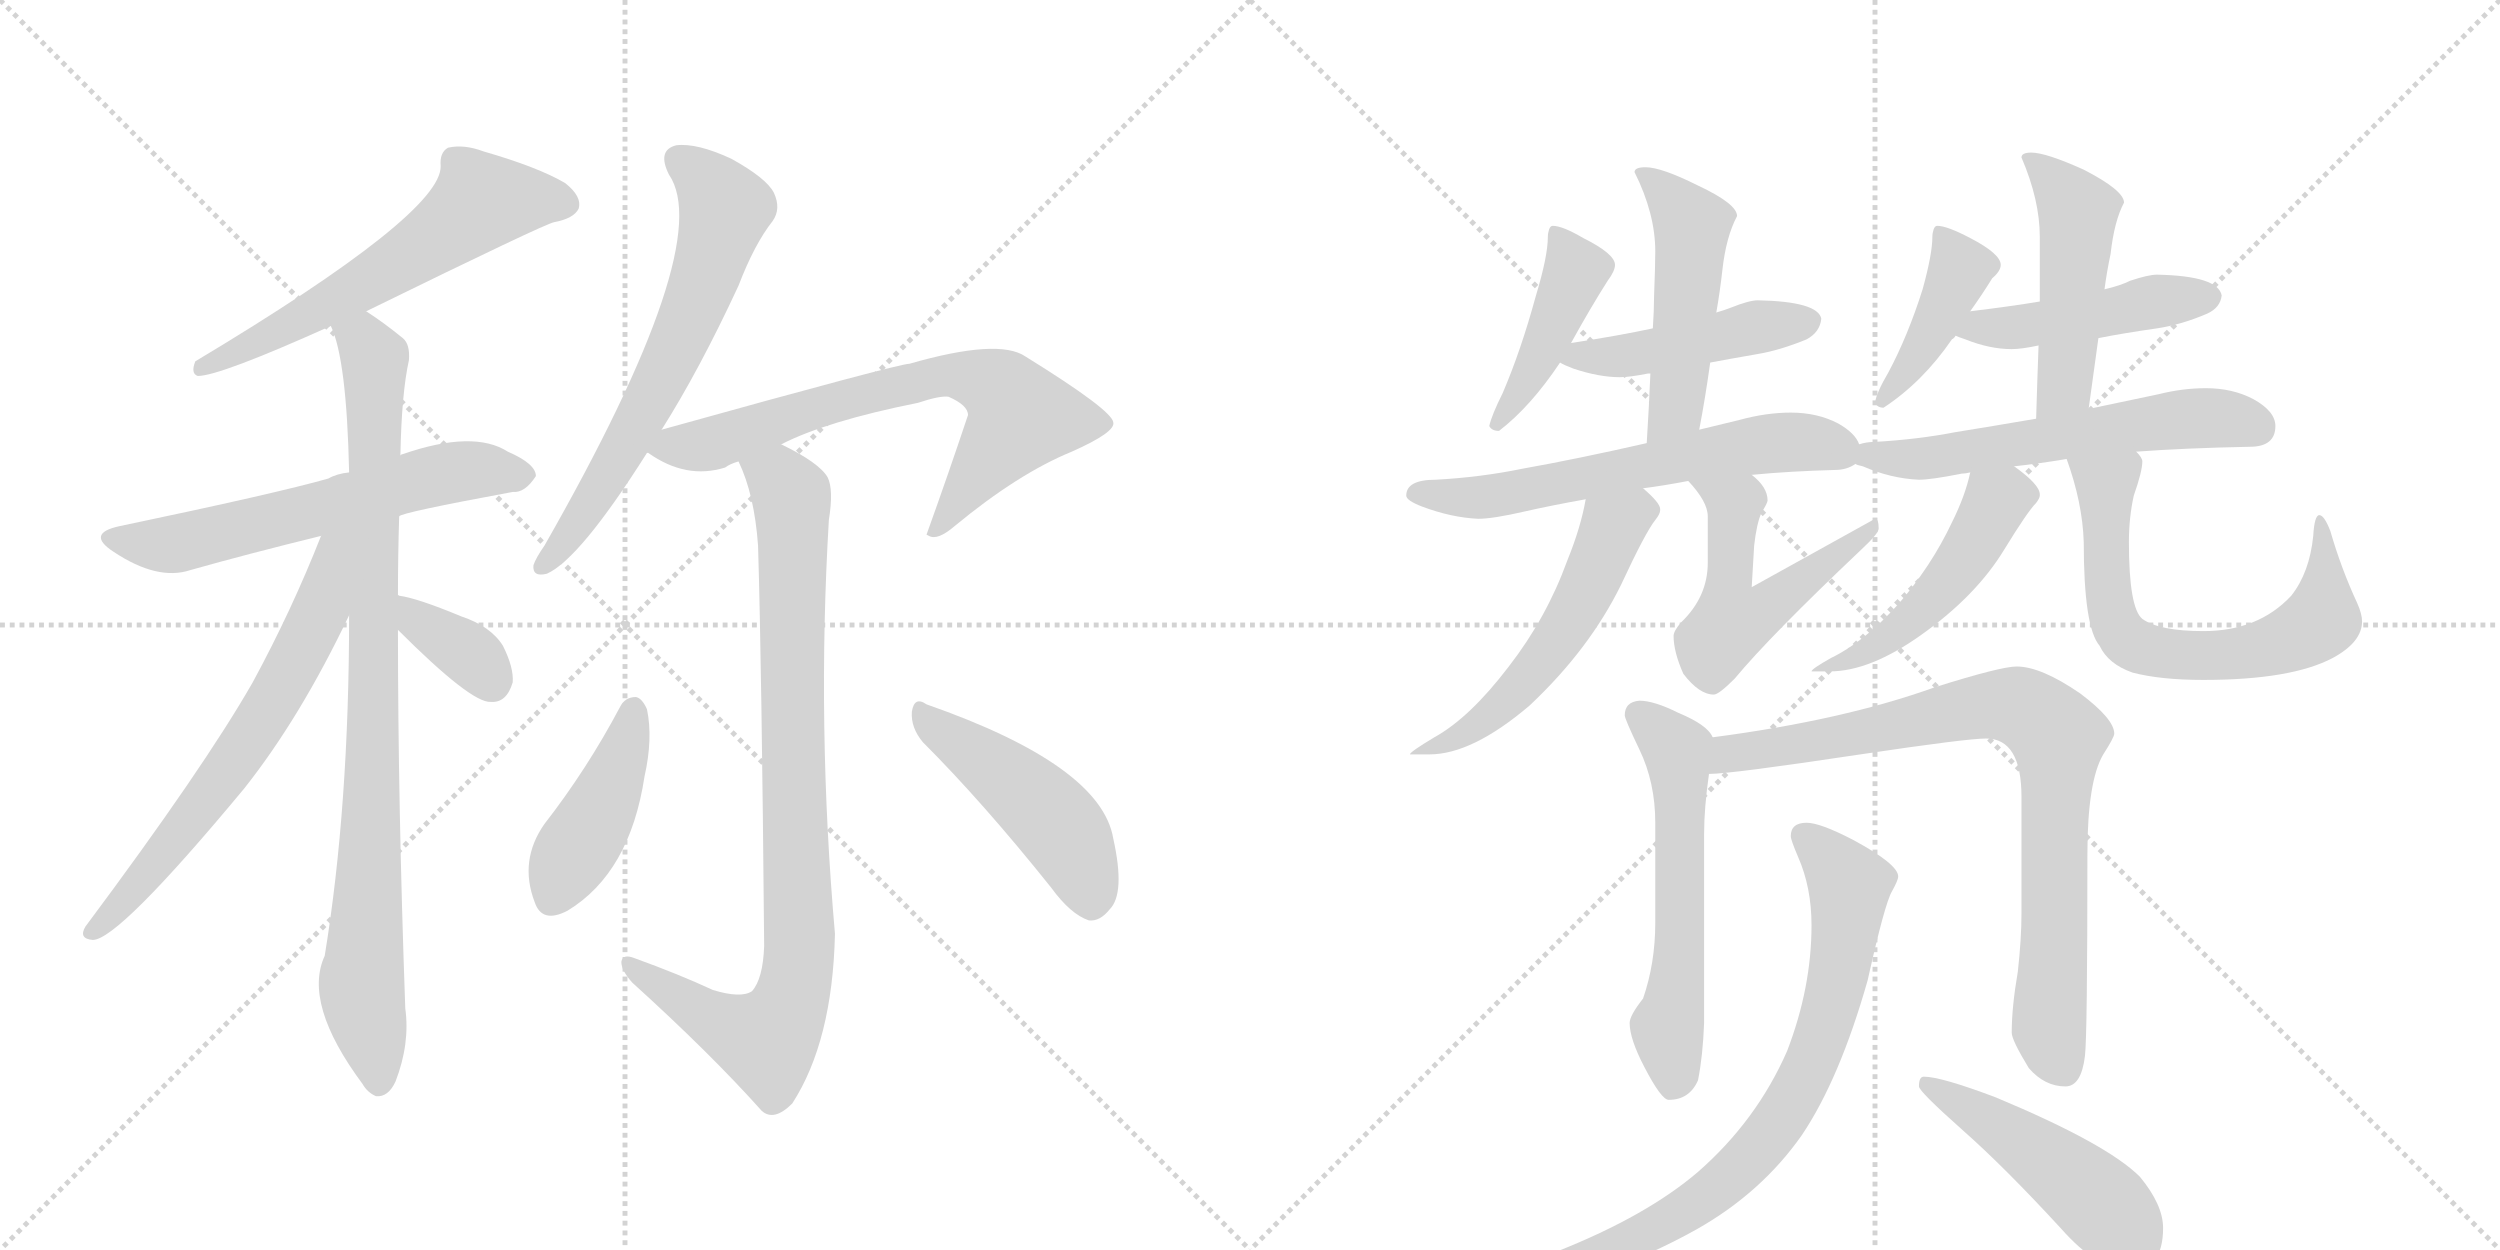 <svg version="1.1" viewBox="0 0 2048 1024" xmlns="http://www.w3.org/2000/svg">
  <g stroke="lightgray" stroke-dasharray="1,1" stroke-width="1" transform="scale(4, 4)">
    <line x1="0" y1="0" x2="256" y2="256"></line>
    <line x1="256" y1="0" x2="0" y2="256"></line>
    <line x1="128" y1="0" x2="128" y2="256"></line>
    <line x1="0" y1="128" x2="256" y2="128"></line>
    <line x1="256" y1="0" x2="512" y2="256"></line>
    <line x1="512" y1="0" x2="256" y2="256"></line>
    <line x1="384" y1="0" x2="384" y2="256"></line>
    <line x1="256" y1="128" x2="512" y2="128"></line>
  </g>
<g transform="scale(1, -1) translate(0, -850)">
   <style type="text/css">
    @keyframes keyframes0 {
      from {
       stroke: black;
       stroke-dashoffset: 596;
       stroke-width: 128;
       }
       66% {
       animation-timing-function: step-end;
       stroke: black;
       stroke-dashoffset: 0;
       stroke-width: 128;
       }
       to {
       stroke: black;
       stroke-width: 1024;
       }
       }
       #make-me-a-hanzi-animation-0 {
         animation: keyframes0 0.735s both;
         animation-delay: 0s;
         animation-timing-function: linear;
       }
    @keyframes keyframes1 {
      from {
       stroke: black;
       stroke-dashoffset: 598;
       stroke-width: 128;
       }
       66% {
       animation-timing-function: step-end;
       stroke: black;
       stroke-dashoffset: 0;
       stroke-width: 128;
       }
       to {
       stroke: black;
       stroke-width: 1024;
       }
       }
       #make-me-a-hanzi-animation-1 {
         animation: keyframes1 0.737s both;
         animation-delay: 0.735s;
         animation-timing-function: linear;
       }
    @keyframes keyframes2 {
      from {
       stroke: black;
       stroke-dashoffset: 886;
       stroke-width: 128;
       }
       74% {
       animation-timing-function: step-end;
       stroke: black;
       stroke-dashoffset: 0;
       stroke-width: 128;
       }
       to {
       stroke: black;
       stroke-width: 1024;
       }
       }
       #make-me-a-hanzi-animation-2 {
         animation: keyframes2 0.971s both;
         animation-delay: 1.472s;
         animation-timing-function: linear;
       }
    @keyframes keyframes3 {
      from {
       stroke: black;
       stroke-dashoffset: 645;
       stroke-width: 128;
       }
       68% {
       animation-timing-function: step-end;
       stroke: black;
       stroke-dashoffset: 0;
       stroke-width: 128;
       }
       to {
       stroke: black;
       stroke-width: 1024;
       }
       }
       #make-me-a-hanzi-animation-3 {
         animation: keyframes3 0.775s both;
         animation-delay: 2.443s;
         animation-timing-function: linear;
       }
    @keyframes keyframes4 {
      from {
       stroke: black;
       stroke-dashoffset: 354;
       stroke-width: 128;
       }
       54% {
       animation-timing-function: step-end;
       stroke: black;
       stroke-dashoffset: 0;
       stroke-width: 128;
       }
       to {
       stroke: black;
       stroke-width: 1024;
       }
       }
       #make-me-a-hanzi-animation-4 {
         animation: keyframes4 0.538s both;
         animation-delay: 3.218s;
         animation-timing-function: linear;
       }
    @keyframes keyframes5 {
      from {
       stroke: black;
       stroke-dashoffset: 639;
       stroke-width: 128;
       }
       68% {
       animation-timing-function: step-end;
       stroke: black;
       stroke-dashoffset: 0;
       stroke-width: 128;
       }
       to {
       stroke: black;
       stroke-width: 1024;
       }
       }
       #make-me-a-hanzi-animation-5 {
         animation: keyframes5 0.77s both;
         animation-delay: 3.756s;
         animation-timing-function: linear;
       }
    @keyframes keyframes6 {
      from {
       stroke: black;
       stroke-dashoffset: 693;
       stroke-width: 128;
       }
       69% {
       animation-timing-function: step-end;
       stroke: black;
       stroke-dashoffset: 0;
       stroke-width: 128;
       }
       to {
       stroke: black;
       stroke-width: 1024;
       }
       }
       #make-me-a-hanzi-animation-6 {
         animation: keyframes6 0.814s both;
         animation-delay: 4.526s;
         animation-timing-function: linear;
       }
    @keyframes keyframes7 {
      from {
       stroke: black;
       stroke-dashoffset: 881;
       stroke-width: 128;
       }
       74% {
       animation-timing-function: step-end;
       stroke: black;
       stroke-dashoffset: 0;
       stroke-width: 128;
       }
       to {
       stroke: black;
       stroke-width: 1024;
       }
       }
       #make-me-a-hanzi-animation-7 {
         animation: keyframes7 0.967s both;
         animation-delay: 5.34s;
         animation-timing-function: linear;
       }
    @keyframes keyframes8 {
      from {
       stroke: black;
       stroke-dashoffset: 423;
       stroke-width: 128;
       }
       58% {
       animation-timing-function: step-end;
       stroke: black;
       stroke-dashoffset: 0;
       stroke-width: 128;
       }
       to {
       stroke: black;
       stroke-width: 1024;
       }
       }
       #make-me-a-hanzi-animation-8 {
         animation: keyframes8 0.594s both;
         animation-delay: 6.307s;
         animation-timing-function: linear;
       }
    @keyframes keyframes9 {
      from {
       stroke: black;
       stroke-dashoffset: 466;
       stroke-width: 128;
       }
       60% {
       animation-timing-function: step-end;
       stroke: black;
       stroke-dashoffset: 0;
       stroke-width: 128;
       }
       to {
       stroke: black;
       stroke-width: 1024;
       }
       }
       #make-me-a-hanzi-animation-9 {
         animation: keyframes9 0.629s both;
         animation-delay: 6.901s;
         animation-timing-function: linear;
       }
    @keyframes keyframes10 {
      from {
       stroke: black;
       stroke-dashoffset: 429;
       stroke-width: 128;
       }
       58% {
       animation-timing-function: step-end;
       stroke: black;
       stroke-dashoffset: 0;
       stroke-width: 128;
       }
       to {
       stroke: black;
       stroke-width: 1024;
       }
       }
       #make-me-a-hanzi-animation-10 {
         animation: keyframes10 0.599s both;
         animation-delay: 7.53s;
         animation-timing-function: linear;
       }
    @keyframes keyframes11 {
      from {
       stroke: black;
       stroke-dashoffset: 456;
       stroke-width: 128;
       }
       60% {
       animation-timing-function: step-end;
       stroke: black;
       stroke-dashoffset: 0;
       stroke-width: 128;
       }
       to {
       stroke: black;
       stroke-width: 1024;
       }
       }
       #make-me-a-hanzi-animation-11 {
         animation: keyframes11 0.621s both;
         animation-delay: 8.129s;
         animation-timing-function: linear;
       }
    @keyframes keyframes12 {
      from {
       stroke: black;
       stroke-dashoffset: 490;
       stroke-width: 128;
       }
       61% {
       animation-timing-function: step-end;
       stroke: black;
       stroke-dashoffset: 0;
       stroke-width: 128;
       }
       to {
       stroke: black;
       stroke-width: 1024;
       }
       }
       #make-me-a-hanzi-animation-12 {
         animation: keyframes12 0.649s both;
         animation-delay: 8.75s;
         animation-timing-function: linear;
       }
    @keyframes keyframes13 {
      from {
       stroke: black;
       stroke-dashoffset: 614;
       stroke-width: 128;
       }
       67% {
       animation-timing-function: step-end;
       stroke: black;
       stroke-dashoffset: 0;
       stroke-width: 128;
       }
       to {
       stroke: black;
       stroke-width: 1024;
       }
       }
       #make-me-a-hanzi-animation-13 {
         animation: keyframes13 0.75s both;
         animation-delay: 9.399s;
         animation-timing-function: linear;
       }
    @keyframes keyframes14 {
      from {
       stroke: black;
       stroke-dashoffset: 545;
       stroke-width: 128;
       }
       64% {
       animation-timing-function: step-end;
       stroke: black;
       stroke-dashoffset: 0;
       stroke-width: 128;
       }
       to {
       stroke: black;
       stroke-width: 1024;
       }
       }
       #make-me-a-hanzi-animation-14 {
         animation: keyframes14 0.694s both;
         animation-delay: 10.149s;
         animation-timing-function: linear;
       }
    @keyframes keyframes15 {
      from {
       stroke: black;
       stroke-dashoffset: 526;
       stroke-width: 128;
       }
       63% {
       animation-timing-function: step-end;
       stroke: black;
       stroke-dashoffset: 0;
       stroke-width: 128;
       }
       to {
       stroke: black;
       stroke-width: 1024;
       }
       }
       #make-me-a-hanzi-animation-15 {
         animation: keyframes15 0.678s both;
         animation-delay: 10.842s;
         animation-timing-function: linear;
       }
    @keyframes keyframes16 {
      from {
       stroke: black;
       stroke-dashoffset: 412;
       stroke-width: 128;
       }
       57% {
       animation-timing-function: step-end;
       stroke: black;
       stroke-dashoffset: 0;
       stroke-width: 128;
       }
       to {
       stroke: black;
       stroke-width: 1024;
       }
       }
       #make-me-a-hanzi-animation-16 {
         animation: keyframes16 0.585s both;
         animation-delay: 11.52s;
         animation-timing-function: linear;
       }
    @keyframes keyframes17 {
      from {
       stroke: black;
       stroke-dashoffset: 460;
       stroke-width: 128;
       }
       60% {
       animation-timing-function: step-end;
       stroke: black;
       stroke-dashoffset: 0;
       stroke-width: 128;
       }
       to {
       stroke: black;
       stroke-width: 1024;
       }
       }
       #make-me-a-hanzi-animation-17 {
         animation: keyframes17 0.624s both;
         animation-delay: 12.106s;
         animation-timing-function: linear;
       }
    @keyframes keyframes18 {
      from {
       stroke: black;
       stroke-dashoffset: 479;
       stroke-width: 128;
       }
       61% {
       animation-timing-function: step-end;
       stroke: black;
       stroke-dashoffset: 0;
       stroke-width: 128;
       }
       to {
       stroke: black;
       stroke-width: 1024;
       }
       }
       #make-me-a-hanzi-animation-18 {
         animation: keyframes18 0.64s both;
         animation-delay: 12.73s;
         animation-timing-function: linear;
       }
    @keyframes keyframes19 {
      from {
       stroke: black;
       stroke-dashoffset: 582;
       stroke-width: 128;
       }
       65% {
       animation-timing-function: step-end;
       stroke: black;
       stroke-dashoffset: 0;
       stroke-width: 128;
       }
       to {
       stroke: black;
       stroke-width: 1024;
       }
       }
       #make-me-a-hanzi-animation-19 {
         animation: keyframes19 0.724s both;
         animation-delay: 13.37s;
         animation-timing-function: linear;
       }
    @keyframes keyframes20 {
      from {
       stroke: black;
       stroke-dashoffset: 486;
       stroke-width: 128;
       }
       61% {
       animation-timing-function: step-end;
       stroke: black;
       stroke-dashoffset: 0;
       stroke-width: 128;
       }
       to {
       stroke: black;
       stroke-width: 1024;
       }
       }
       #make-me-a-hanzi-animation-20 {
         animation: keyframes20 0.646s both;
         animation-delay: 14.093s;
         animation-timing-function: linear;
       }
    @keyframes keyframes21 {
      from {
       stroke: black;
       stroke-dashoffset: 662;
       stroke-width: 128;
       }
       68% {
       animation-timing-function: step-end;
       stroke: black;
       stroke-dashoffset: 0;
       stroke-width: 128;
       }
       to {
       stroke: black;
       stroke-width: 1024;
       }
       }
       #make-me-a-hanzi-animation-21 {
         animation: keyframes21 0.789s both;
         animation-delay: 14.739s;
         animation-timing-function: linear;
       }
    @keyframes keyframes22 {
      from {
       stroke: black;
       stroke-dashoffset: 574;
       stroke-width: 128;
       }
       65% {
       animation-timing-function: step-end;
       stroke: black;
       stroke-dashoffset: 0;
       stroke-width: 128;
       }
       to {
       stroke: black;
       stroke-width: 1024;
       }
       }
       #make-me-a-hanzi-animation-22 {
         animation: keyframes22 0.717s both;
         animation-delay: 15.528s;
         animation-timing-function: linear;
       }
    @keyframes keyframes23 {
      from {
       stroke: black;
       stroke-dashoffset: 826;
       stroke-width: 128;
       }
       73% {
       animation-timing-function: step-end;
       stroke: black;
       stroke-dashoffset: 0;
       stroke-width: 128;
       }
       to {
       stroke: black;
       stroke-width: 1024;
       }
       }
       #make-me-a-hanzi-animation-23 {
         animation: keyframes23 0.922s both;
         animation-delay: 16.245s;
         animation-timing-function: linear;
       }
    @keyframes keyframes24 {
      from {
       stroke: black;
       stroke-dashoffset: 774;
       stroke-width: 128;
       }
       72% {
       animation-timing-function: step-end;
       stroke: black;
       stroke-dashoffset: 0;
       stroke-width: 128;
       }
       to {
       stroke: black;
       stroke-width: 1024;
       }
       }
       #make-me-a-hanzi-animation-24 {
         animation: keyframes24 0.88s both;
         animation-delay: 17.167s;
         animation-timing-function: linear;
       }
    @keyframes keyframes25 {
      from {
       stroke: black;
       stroke-dashoffset: 468;
       stroke-width: 128;
       }
       60% {
       animation-timing-function: step-end;
       stroke: black;
       stroke-dashoffset: 0;
       stroke-width: 128;
       }
       to {
       stroke: black;
       stroke-width: 1024;
       }
       }
       #make-me-a-hanzi-animation-25 {
         animation: keyframes25 0.631s both;
         animation-delay: 18.047s;
         animation-timing-function: linear;
       }
</style>
<path d="M 300 595 Q 447 667 454 668 Q 470 671 474 679 Q 477 689 463 700 Q 441 713 396 726 Q 380 732 367 729 Q 360 725 361 714 Q 362 675 160 554 Q 156 544 162 542 Q 180 542 271 583 L 300 595 Z" fill="lightgray"></path> 
<path d="M 327 427 Q 328 430 420 447 Q 430 446 439 460 Q 439 470 416 480 Q 388 498 330 478 Q 329 478 328 477 L 286 463 Q 276 462 269 458 Q 227 446 98 419 Q 70 413 93 398 Q 129 374 156 383 Q 202 396 263 411 L 327 427 Z" fill="lightgray"></path> 
<path d="M 326 362 Q 326 395 327 427 L 328 477 Q 329 528 335 555 Q 336 568 330 573 Q 314 586 300 595 C 275 612 262 612 271 583 Q 284 556 286 463 L 286 346 Q 286 189 266 67 Q 248 28 297 -38 Q 301 -45 308 -48 Q 318 -49 324 -36 Q 336 -5 332 24 Q 326 192 326 334 L 326 362 Z" fill="lightgray"></path> 
<path d="M 263 411 Q 239 350 207 291 Q 167 221 70 91 Q 64 81 76 80 Q 97 80 200 204 Q 246 262 286 346 C 329 435 275 442 263 411 Z" fill="lightgray"></path> 
<path d="M 326 334 Q 386 274 402 275 Q 415 274 420 291 Q 421 303 412 321 Q 402 337 378 345 Q 342 360 327 362 Q 326 363 326 362 C 296 366 305 355 326 334 Z" fill="lightgray"></path> 
<path d="M 542 498 Q 573 547 605 616 Q 618 650 633 669 Q 640 679 634 692 Q 628 704 599 720 Q 571 733 554 731 Q 538 727 548 707 Q 587 650 446 403 Q 439 393 437 387 Q 436 377 448 380 Q 475 392 530 479 L 542 498 Z" fill="lightgray"></path> 
<path d="M 640 486 Q 677 505 752 520 Q 770 526 777 525 Q 793 518 793 510 Q 777 462 759 412 L 761 411 Q 768 407 782 419 Q 834 462 878 480 Q 914 496 912 504 Q 911 514 840 558 Q 818 573 745 552 Q 736 552 542 498 C 513 490 511 489 530 479 L 531 479 Q 562 457 594 467 Q 598 470 605 472 L 640 486 Z" fill="lightgray"></path> 
<path d="M 584 39 Q 556 52 520 65 Q 510 69 509 62 Q 509 55 518 45 Q 582 -13 624 -60 Q 634 -69 649 -54 Q 682 -3 684 85 Q 669 256 679 424 Q 683 449 678 459 Q 671 471 640 486 C 614 500 594 500 605 472 Q 618 445 621 403 Q 624 303 626 75 Q 625 48 616 38 Q 607 32 584 39 Z" fill="lightgray"></path> 
<path d="M 508 271 Q 481 220 446 175 Q 425 145 438 111 Q 444 93 465 104 Q 516 135 528 214 Q 535 245 530 269 Q 526 278 521 279 Q 512 279 508 271 Z" fill="lightgray"></path> 
<path d="M 756 242 Q 805 193 861 123 Q 877 101 892 96 Q 901 95 909 105 Q 922 118 912 163 Q 902 223 759 273 Q 749 280 747 267 Q 746 254 756 242 Z" fill="lightgray"></path> 
<path d="M 1272 665 Q 1270 665 1269 662 Q 1268 659 1268 656 Q 1268 640 1258 607 Q 1246 563 1231 528 Q 1222 510 1220 501 Q 1222 497 1228 497 Q 1254 517 1278 553 L 1287 569 Q 1303 598 1317 620 Q 1323 628 1323 633 Q 1323 642 1297 655 Q 1280 665 1272 665 Z" fill="lightgray"></path> 
<path d="M 1278 553 Q 1281 551 1289 548 Q 1310 541 1327 541 Q 1335 541 1350 544 L 1352 544 L 1401 553 Q 1417 556 1440 560 Q 1458 563 1480 572 Q 1491 578 1492 589 Q 1489 603 1440 604 Q 1433 604 1418 598 Q 1413 596 1406 594 L 1354 581 Q 1326 575 1287 569 C 1257 564 1256 564 1278 553 Z" fill="lightgray"></path> 
<path d="M 1352 544 Q 1351 519 1349 487 C 1347 457 1386 469 1392 498 Q 1397 524 1401 553 L 1406 594 Q 1409 611 1411 629 Q 1414 656 1423 673 Q 1423 683 1391 698 Q 1361 713 1348 713 Q 1339 713 1339 709 Q 1356 675 1356 644 Q 1356 633 1355 607 Q 1355 596 1354 581 L 1352 544 Z" fill="lightgray"></path> 
<path d="M 1349 487 Q 1292 474 1247 466 Q 1213 459 1176 457 Q 1152 457 1152 444 Q 1152 440 1165 435 Q 1189 426 1211 425 Q 1223 425 1249 431 Q 1271 436 1299 441 L 1346 450 Q 1362 452 1383 456 L 1435 461 Q 1466 464 1503 465 Q 1513 465 1520 470 C 1531 475 1531 475 1523 486 Q 1520 495 1506 503 Q 1489 512 1467 512 Q 1447 512 1425 506 Q 1409 502 1392 498 L 1349 487 Z" fill="lightgray"></path> 
<path d="M 1299 441 Q 1295 418 1284 391 Q 1267 344 1236 304 Q 1204 262 1175 246 Q 1155 234 1155 232 L 1171 232 Q 1206 232 1253 272 Q 1302 318 1328 371 Q 1348 414 1356 424 Q 1360 429 1360 432 L 1360 433 Q 1360 438 1346 450 C 1324 470 1305 470 1299 441 Z" fill="lightgray"></path> 
<path d="M 1383 456 Q 1399 439 1399 427 L 1399 389 Q 1399 361 1377 340 Q 1371 333 1371 329 Q 1371 316 1379 298 Q 1392 281 1404 281 Q 1408 281 1421 294 Q 1450 329 1525 400 Q 1539 413 1539 417 Q 1539 425 1536 425 L 1435 369 L 1437 403 Q 1439 421 1443 430 Q 1448 438 1448 440 Q 1448 451 1435 461 C 1413 482 1363 479 1383 456 Z" fill="lightgray"></path> 
<path d="M 1614 595 Q 1624 609 1632 622 Q 1639 628 1639 633 Q 1639 642 1614 655 Q 1595 665 1587 665 Q 1585 665 1584 662 Q 1583 659 1583 656 Q 1583 642 1575 613 Q 1563 575 1547 545 Q 1537 528 1536 520 Q 1538 516 1543 516 Q 1575 537 1599 572 Q 1601 573 1602 575 L 1614 595 Z" fill="lightgray"></path> 
<path d="M 1719 573 Q 1739 577 1767 581 Q 1787 584 1808 593 Q 1819 598 1820 608 Q 1817 624 1767 625 Q 1760 625 1745 620 Q 1737 616 1724 613 L 1671 603 Q 1647 599 1614 595 C 1584 591 1574 586 1602 575 Q 1604 574 1610 572 Q 1630 564 1648 564 Q 1656 564 1670 567 L 1719 573 Z" fill="lightgray"></path> 
<path d="M 1711 515 L 1719 573 L 1724 613 Q 1726 628 1729 642 Q 1732 669 1740 684 Q 1740 694 1707 711 Q 1676 725 1664 725 Q 1656 725 1656 721 Q 1671 686 1671 656 L 1671 603 L 1670 567 Q 1669 541 1668 507 C 1667 477 1707 485 1711 515 Z" fill="lightgray"></path> 
<path d="M 1520 470 Q 1521 469 1526 468 Q 1549 458 1572 457 Q 1582 457 1607 462 Q 1610 462 1614 463 L 1650 468 Q 1669 470 1693 474 L 1750 480 Q 1791 483 1843 484 Q 1864 484 1864 501 Q 1864 513 1846 523 Q 1829 532 1807 532 Q 1788 532 1768 527 Q 1740 521 1711 515 L 1668 507 Q 1633 501 1602 496 Q 1571 490 1536 488 Q 1529 488 1523 486 C 1493 481 1492 480 1520 470 Z" fill="lightgray"></path> 
<path d="M 1614 463 Q 1610 444 1599 422 Q 1582 386 1555 355 Q 1527 324 1500 311 Q 1484 302 1484 300 L 1499 300 Q 1532 300 1574 330 Q 1619 362 1642 400 Q 1661 431 1668 438 Q 1671 442 1671 444 L 1671 445 Q 1671 453 1650 468 C 1626 486 1621 490 1614 463 Z" fill="lightgray"></path> 
<path d="M 1693 474 Q 1706 438 1707 406 Q 1707 336 1720 321 Q 1727 306 1747 299 Q 1770 293 1805 293 Q 1877 293 1911 311 Q 1935 324 1935 341 Q 1935 347 1931 356 Q 1918 384 1909 415 Q 1904 428 1900 428 Q 1896 428 1895 411 Q 1892 381 1877 362 Q 1850 333 1805 333 Q 1769 333 1755 343 Q 1744 352 1744 406 Q 1744 426 1748 444 Q 1755 464 1755 472 Q 1755 475 1750 480 C 1739 508 1683 502 1693 474 Z" fill="lightgray"></path> 
<path d="M 1343 276 Q 1331 275 1331 264 Q 1331 261 1343 236 Q 1356 209 1356 176 L 1356 94 Q 1356 61 1346 32 Q 1335 18 1335 12 Q 1335 -1 1347 -24 Q 1361 -51 1367 -51 Q 1384 -51 1391 -35 Q 1395 -15 1396 12 L 1396 167 Q 1396 188 1400 216 C 1404 245 1404 245 1403 246 Q 1399 256 1375 266 Q 1355 276 1343 276 Z" fill="lightgray"></path> 
<path d="M 1400 216 Q 1418 216 1524 232 Q 1611 245 1627 245 Q 1656 245 1656 197 L 1656 102 Q 1656 81 1653 54 Q 1648 25 1648 4 Q 1648 -2 1662 -25 Q 1675 -40 1692 -40 Q 1705 -40 1708 -15 Q 1710 2 1710 150 Q 1710 210 1723 232 Q 1732 246 1732 249 Q 1732 261 1704 282 Q 1672 304 1652 304 Q 1639 304 1585 287 Q 1510 260 1403 246 C 1373 242 1370 214 1400 216 Z" fill="lightgray"></path> 
<path d="M 1480 176 Q 1467 176 1467 165 Q 1467 162 1473 148 Q 1484 123 1484 92 Q 1484 41 1464 -11 Q 1439 -68 1391 -110 Q 1349 -146 1276 -175 Q 1236 -193 1236 -196 Q 1236 -200 1255 -200 Q 1313 -200 1390 -157 Q 1443 -127 1476 -80 Q 1507 -34 1530 47 Q 1544 110 1550 120 Q 1555 129 1555 132 Q 1555 142 1518 162 Q 1491 176 1480 176 Z" fill="lightgray"></path> 
<path d="M 1576 -32 Q 1572 -32 1572 -40 Q 1572 -44 1608 -76 Q 1642 -106 1688 -156 Q 1719 -191 1744 -191 Q 1772 -191 1772 -156 Q 1772 -137 1753 -114 Q 1726 -87 1635 -49 Q 1590 -32 1576 -32 Z" fill="lightgray"></path> 
      <clipPath id="make-me-a-hanzi-clip-0">
      <path d="M 300 595 Q 447 667 454 668 Q 470 671 474 679 Q 477 689 463 700 Q 441 713 396 726 Q 380 732 367 729 Q 360 725 361 714 Q 362 675 160 554 Q 156 544 162 542 Q 180 542 271 583 L 300 595 Z" fill="lightgray"></path>
      </clipPath>
      <path clip-path="url(#make-me-a-hanzi-clip-0)" d="M 463 683 L 394 685 L 304 619 L 189 558 L 173 558 L 164 549 " fill="none" id="make-me-a-hanzi-animation-0" stroke-dasharray="468 936" stroke-linecap="round"></path>

      <clipPath id="make-me-a-hanzi-clip-1">
      <path d="M 327 427 Q 328 430 420 447 Q 430 446 439 460 Q 439 470 416 480 Q 388 498 330 478 Q 329 478 328 477 L 286 463 Q 276 462 269 458 Q 227 446 98 419 Q 70 413 93 398 Q 129 374 156 383 Q 202 396 263 411 L 327 427 Z" fill="lightgray"></path>
      </clipPath>
      <path clip-path="url(#make-me-a-hanzi-clip-1)" d="M 94 409 L 146 405 L 362 462 L 428 460 " fill="none" id="make-me-a-hanzi-animation-1" stroke-dasharray="470 940" stroke-linecap="round"></path>

      <clipPath id="make-me-a-hanzi-clip-2">
      <path d="M 326 362 Q 326 395 327 427 L 328 477 Q 329 528 335 555 Q 336 568 330 573 Q 314 586 300 595 C 275 612 262 612 271 583 Q 284 556 286 463 L 286 346 Q 286 189 266 67 Q 248 28 297 -38 Q 301 -45 308 -48 Q 318 -49 324 -36 Q 336 -5 332 24 Q 326 192 326 334 L 326 362 Z" fill="lightgray"></path>
      </clipPath>
      <path clip-path="url(#make-me-a-hanzi-clip-2)" d="M 280 582 L 297 571 L 307 554 L 305 193 L 296 40 L 309 -35 " fill="none" id="make-me-a-hanzi-animation-2" stroke-dasharray="758 1516" stroke-linecap="round"></path>

      <clipPath id="make-me-a-hanzi-clip-3">
      <path d="M 263 411 Q 239 350 207 291 Q 167 221 70 91 Q 64 81 76 80 Q 97 80 200 204 Q 246 262 286 346 C 329 435 275 442 263 411 Z" fill="lightgray"></path>
      </clipPath>
      <path clip-path="url(#make-me-a-hanzi-clip-3)" d="M 282 410 L 272 400 L 262 348 L 218 266 L 162 183 L 77 87 " fill="none" id="make-me-a-hanzi-animation-3" stroke-dasharray="517 1034" stroke-linecap="round"></path>

      <clipPath id="make-me-a-hanzi-clip-4">
      <path d="M 326 334 Q 386 274 402 275 Q 415 274 420 291 Q 421 303 412 321 Q 402 337 378 345 Q 342 360 327 362 Q 326 363 326 362 C 296 366 305 355 326 334 Z" fill="lightgray"></path>
      </clipPath>
      <path clip-path="url(#make-me-a-hanzi-clip-4)" d="M 327 355 L 384 315 L 402 293 " fill="none" id="make-me-a-hanzi-animation-4" stroke-dasharray="226 452" stroke-linecap="round"></path>

      <clipPath id="make-me-a-hanzi-clip-5">
      <path d="M 542 498 Q 573 547 605 616 Q 618 650 633 669 Q 640 679 634 692 Q 628 704 599 720 Q 571 733 554 731 Q 538 727 548 707 Q 587 650 446 403 Q 439 393 437 387 Q 436 377 448 380 Q 475 392 530 479 L 542 498 Z" fill="lightgray"></path>
      </clipPath>
      <path clip-path="url(#make-me-a-hanzi-clip-5)" d="M 557 717 L 574 706 L 594 679 L 577 620 L 510 479 L 445 388 " fill="none" id="make-me-a-hanzi-animation-5" stroke-dasharray="511 1022" stroke-linecap="round"></path>

      <clipPath id="make-me-a-hanzi-clip-6">
      <path d="M 640 486 Q 677 505 752 520 Q 770 526 777 525 Q 793 518 793 510 Q 777 462 759 412 L 761 411 Q 768 407 782 419 Q 834 462 878 480 Q 914 496 912 504 Q 911 514 840 558 Q 818 573 745 552 Q 736 552 542 498 C 513 490 511 489 530 479 L 531 479 Q 562 457 594 467 Q 598 470 605 472 L 640 486 Z" fill="lightgray"></path>
      </clipPath>
      <path clip-path="url(#make-me-a-hanzi-clip-6)" d="M 540 480 L 583 487 L 760 541 L 799 540 L 822 529 L 837 509 L 772 421 L 763 418 " fill="none" id="make-me-a-hanzi-animation-6" stroke-dasharray="565 1130" stroke-linecap="round"></path>

      <clipPath id="make-me-a-hanzi-clip-7">
      <path d="M 584 39 Q 556 52 520 65 Q 510 69 509 62 Q 509 55 518 45 Q 582 -13 624 -60 Q 634 -69 649 -54 Q 682 -3 684 85 Q 669 256 679 424 Q 683 449 678 459 Q 671 471 640 486 C 614 500 594 500 605 472 Q 618 445 621 403 Q 624 303 626 75 Q 625 48 616 38 Q 607 32 584 39 Z" fill="lightgray"></path>
      </clipPath>
      <path clip-path="url(#make-me-a-hanzi-clip-7)" d="M 613 469 L 639 457 L 648 444 L 656 77 L 651 43 L 641 15 L 625 -2 L 574 20 L 516 60 " fill="none" id="make-me-a-hanzi-animation-7" stroke-dasharray="753 1506" stroke-linecap="round"></path>

      <clipPath id="make-me-a-hanzi-clip-8">
      <path d="M 508 271 Q 481 220 446 175 Q 425 145 438 111 Q 444 93 465 104 Q 516 135 528 214 Q 535 245 530 269 Q 526 278 521 279 Q 512 279 508 271 Z" fill="lightgray"></path>
      </clipPath>
      <path clip-path="url(#make-me-a-hanzi-clip-8)" d="M 519 268 L 502 209 L 454 115 " fill="none" id="make-me-a-hanzi-animation-8" stroke-dasharray="295 590" stroke-linecap="round"></path>

      <clipPath id="make-me-a-hanzi-clip-9">
      <path d="M 756 242 Q 805 193 861 123 Q 877 101 892 96 Q 901 95 909 105 Q 922 118 912 163 Q 902 223 759 273 Q 749 280 747 267 Q 746 254 756 242 Z" fill="lightgray"></path>
      </clipPath>
      <path clip-path="url(#make-me-a-hanzi-clip-9)" d="M 757 262 L 867 174 L 889 133 L 893 111 " fill="none" id="make-me-a-hanzi-animation-9" stroke-dasharray="338 676" stroke-linecap="round"></path>

      <clipPath id="make-me-a-hanzi-clip-10">
      <path d="M 1272 665 Q 1270 665 1269 662 Q 1268 659 1268 656 Q 1268 640 1258 607 Q 1246 563 1231 528 Q 1222 510 1220 501 Q 1222 497 1228 497 Q 1254 517 1278 553 L 1287 569 Q 1303 598 1317 620 Q 1323 628 1323 633 Q 1323 642 1297 655 Q 1280 665 1272 665 Z" fill="lightgray"></path>
      </clipPath>
      <path clip-path="url(#make-me-a-hanzi-clip-10)" d="M 1276 658 L 1291 628 L 1252 541 L 1227 505 " fill="none" id="make-me-a-hanzi-animation-10" stroke-dasharray="301 602" stroke-linecap="round"></path>

      <clipPath id="make-me-a-hanzi-clip-11">
      <path d="M 1278 553 Q 1281 551 1289 548 Q 1310 541 1327 541 Q 1335 541 1350 544 L 1352 544 L 1401 553 Q 1417 556 1440 560 Q 1458 563 1480 572 Q 1491 578 1492 589 Q 1489 603 1440 604 Q 1433 604 1418 598 Q 1413 596 1406 594 L 1354 581 Q 1326 575 1287 569 C 1257 564 1256 564 1278 553 Z" fill="lightgray"></path>
      </clipPath>
      <path clip-path="url(#make-me-a-hanzi-clip-11)" d="M 1285 554 L 1482 587 " fill="none" id="make-me-a-hanzi-animation-11" stroke-dasharray="328 656" stroke-linecap="round"></path>

      <clipPath id="make-me-a-hanzi-clip-12">
      <path d="M 1352 544 Q 1351 519 1349 487 C 1347 457 1386 469 1392 498 Q 1397 524 1401 553 L 1406 594 Q 1409 611 1411 629 Q 1414 656 1423 673 Q 1423 683 1391 698 Q 1361 713 1348 713 Q 1339 713 1339 709 Q 1356 675 1356 644 Q 1356 633 1355 607 Q 1355 596 1354 581 L 1352 544 Z" fill="lightgray"></path>
      </clipPath>
      <path clip-path="url(#make-me-a-hanzi-clip-12)" d="M 1346 704 L 1386 666 L 1373 516 L 1355 494 " fill="none" id="make-me-a-hanzi-animation-12" stroke-dasharray="362 724" stroke-linecap="round"></path>

      <clipPath id="make-me-a-hanzi-clip-13">
      <path d="M 1349 487 Q 1292 474 1247 466 Q 1213 459 1176 457 Q 1152 457 1152 444 Q 1152 440 1165 435 Q 1189 426 1211 425 Q 1223 425 1249 431 Q 1271 436 1299 441 L 1346 450 Q 1362 452 1383 456 L 1435 461 Q 1466 464 1503 465 Q 1513 465 1520 470 C 1531 475 1531 475 1523 486 Q 1520 495 1506 503 Q 1489 512 1467 512 Q 1447 512 1425 506 Q 1409 502 1392 498 L 1349 487 Z" fill="lightgray"></path>
      </clipPath>
      <path clip-path="url(#make-me-a-hanzi-clip-13)" d="M 1162 445 L 1238 446 L 1461 488 L 1501 484 L 1513 476 " fill="none" id="make-me-a-hanzi-animation-13" stroke-dasharray="486 972" stroke-linecap="round"></path>

      <clipPath id="make-me-a-hanzi-clip-14">
      <path d="M 1299 441 Q 1295 418 1284 391 Q 1267 344 1236 304 Q 1204 262 1175 246 Q 1155 234 1155 232 L 1171 232 Q 1206 232 1253 272 Q 1302 318 1328 371 Q 1348 414 1356 424 Q 1360 429 1360 432 L 1360 433 Q 1360 438 1346 450 C 1324 470 1305 470 1299 441 Z" fill="lightgray"></path>
      </clipPath>
      <path clip-path="url(#make-me-a-hanzi-clip-14)" d="M 1351 433 L 1339 431 L 1320 416 L 1276 326 L 1236 277 L 1196 248 L 1159 233 " fill="none" id="make-me-a-hanzi-animation-14" stroke-dasharray="417 834" stroke-linecap="round"></path>

      <clipPath id="make-me-a-hanzi-clip-15">
      <path d="M 1383 456 Q 1399 439 1399 427 L 1399 389 Q 1399 361 1377 340 Q 1371 333 1371 329 Q 1371 316 1379 298 Q 1392 281 1404 281 Q 1408 281 1421 294 Q 1450 329 1525 400 Q 1539 413 1539 417 Q 1539 425 1536 425 L 1435 369 L 1437 403 Q 1439 421 1443 430 Q 1448 438 1448 440 Q 1448 451 1435 461 C 1413 482 1363 479 1383 456 Z" fill="lightgray"></path>
      </clipPath>
      <path clip-path="url(#make-me-a-hanzi-clip-15)" d="M 1390 453 L 1421 436 L 1418 341 L 1441 348 L 1526 409 L 1531 419 " fill="none" id="make-me-a-hanzi-animation-15" stroke-dasharray="398 796" stroke-linecap="round"></path>

      <clipPath id="make-me-a-hanzi-clip-16">
      <path d="M 1614 595 Q 1624 609 1632 622 Q 1639 628 1639 633 Q 1639 642 1614 655 Q 1595 665 1587 665 Q 1585 665 1584 662 Q 1583 659 1583 656 Q 1583 642 1575 613 Q 1563 575 1547 545 Q 1537 528 1536 520 Q 1538 516 1543 516 Q 1575 537 1599 572 Q 1601 573 1602 575 L 1614 595 Z" fill="lightgray"></path>
      </clipPath>
      <path clip-path="url(#make-me-a-hanzi-clip-16)" d="M 1591 658 L 1606 630 L 1581 575 L 1543 524 " fill="none" id="make-me-a-hanzi-animation-16" stroke-dasharray="284 568" stroke-linecap="round"></path>

      <clipPath id="make-me-a-hanzi-clip-17">
      <path d="M 1719 573 Q 1739 577 1767 581 Q 1787 584 1808 593 Q 1819 598 1820 608 Q 1817 624 1767 625 Q 1760 625 1745 620 Q 1737 616 1724 613 L 1671 603 Q 1647 599 1614 595 C 1584 591 1574 586 1602 575 Q 1604 574 1610 572 Q 1630 564 1648 564 Q 1656 564 1670 567 L 1719 573 Z" fill="lightgray"></path>
      </clipPath>
      <path clip-path="url(#make-me-a-hanzi-clip-17)" d="M 1608 578 L 1810 607 " fill="none" id="make-me-a-hanzi-animation-17" stroke-dasharray="332 664" stroke-linecap="round"></path>

      <clipPath id="make-me-a-hanzi-clip-18">
      <path d="M 1711 515 L 1719 573 L 1724 613 Q 1726 628 1729 642 Q 1732 669 1740 684 Q 1740 694 1707 711 Q 1676 725 1664 725 Q 1656 725 1656 721 Q 1671 686 1671 656 L 1671 603 L 1670 567 Q 1669 541 1668 507 C 1667 477 1707 485 1711 515 Z" fill="lightgray"></path>
      </clipPath>
      <path clip-path="url(#make-me-a-hanzi-clip-18)" d="M 1664 716 L 1703 674 L 1691 534 L 1674 515 " fill="none" id="make-me-a-hanzi-animation-18" stroke-dasharray="351 702" stroke-linecap="round"></path>

      <clipPath id="make-me-a-hanzi-clip-19">
      <path d="M 1520 470 Q 1521 469 1526 468 Q 1549 458 1572 457 Q 1582 457 1607 462 Q 1610 462 1614 463 L 1650 468 Q 1669 470 1693 474 L 1750 480 Q 1791 483 1843 484 Q 1864 484 1864 501 Q 1864 513 1846 523 Q 1829 532 1807 532 Q 1788 532 1768 527 Q 1740 521 1711 515 L 1668 507 Q 1633 501 1602 496 Q 1571 490 1536 488 Q 1529 488 1523 486 C 1493 481 1492 480 1520 470 Z" fill="lightgray"></path>
      </clipPath>
      <path clip-path="url(#make-me-a-hanzi-clip-19)" d="M 1524 473 L 1584 475 L 1779 506 L 1812 508 L 1847 501 " fill="none" id="make-me-a-hanzi-animation-19" stroke-dasharray="454 908" stroke-linecap="round"></path>

      <clipPath id="make-me-a-hanzi-clip-20">
      <path d="M 1614 463 Q 1610 444 1599 422 Q 1582 386 1555 355 Q 1527 324 1500 311 Q 1484 302 1484 300 L 1499 300 Q 1532 300 1574 330 Q 1619 362 1642 400 Q 1661 431 1668 438 Q 1671 442 1671 444 L 1671 445 Q 1671 453 1650 468 C 1626 486 1621 490 1614 463 Z" fill="lightgray"></path>
      </clipPath>
      <path clip-path="url(#make-me-a-hanzi-clip-20)" d="M 1663 445 L 1646 446 L 1636 439 L 1599 378 L 1559 337 L 1515 309 L 1495 306 " fill="none" id="make-me-a-hanzi-animation-20" stroke-dasharray="358 716" stroke-linecap="round"></path>

      <clipPath id="make-me-a-hanzi-clip-21">
      <path d="M 1693 474 Q 1706 438 1707 406 Q 1707 336 1720 321 Q 1727 306 1747 299 Q 1770 293 1805 293 Q 1877 293 1911 311 Q 1935 324 1935 341 Q 1935 347 1931 356 Q 1918 384 1909 415 Q 1904 428 1900 428 Q 1896 428 1895 411 Q 1892 381 1877 362 Q 1850 333 1805 333 Q 1769 333 1755 343 Q 1744 352 1744 406 Q 1744 426 1748 444 Q 1755 464 1755 472 Q 1755 475 1750 480 C 1739 508 1683 502 1693 474 Z" fill="lightgray"></path>
      </clipPath>
      <path clip-path="url(#make-me-a-hanzi-clip-21)" d="M 1701 469 L 1725 453 L 1727 360 L 1733 339 L 1744 324 L 1769 315 L 1849 317 L 1902 343 L 1904 421 " fill="none" id="make-me-a-hanzi-animation-21" stroke-dasharray="534 1068" stroke-linecap="round"></path>

      <clipPath id="make-me-a-hanzi-clip-22">
      <path d="M 1343 276 Q 1331 275 1331 264 Q 1331 261 1343 236 Q 1356 209 1356 176 L 1356 94 Q 1356 61 1346 32 Q 1335 18 1335 12 Q 1335 -1 1347 -24 Q 1361 -51 1367 -51 Q 1384 -51 1391 -35 Q 1395 -15 1396 12 L 1396 167 Q 1396 188 1400 216 C 1404 245 1404 245 1403 246 Q 1399 256 1375 266 Q 1355 276 1343 276 Z" fill="lightgray"></path>
      </clipPath>
      <path clip-path="url(#make-me-a-hanzi-clip-22)" d="M 1342 265 L 1374 235 L 1375 226 L 1377 97 L 1366 9 L 1371 -38 " fill="none" id="make-me-a-hanzi-animation-22" stroke-dasharray="446 892" stroke-linecap="round"></path>

      <clipPath id="make-me-a-hanzi-clip-23">
      <path d="M 1400 216 Q 1418 216 1524 232 Q 1611 245 1627 245 Q 1656 245 1656 197 L 1656 102 Q 1656 81 1653 54 Q 1648 25 1648 4 Q 1648 -2 1662 -25 Q 1675 -40 1692 -40 Q 1705 -40 1708 -15 Q 1710 2 1710 150 Q 1710 210 1723 232 Q 1732 246 1732 249 Q 1732 261 1704 282 Q 1672 304 1652 304 Q 1639 304 1585 287 Q 1510 260 1403 246 C 1373 242 1370 214 1400 216 Z" fill="lightgray"></path>
      </clipPath>
      <path clip-path="url(#make-me-a-hanzi-clip-23)" d="M 1403 223 L 1419 233 L 1509 245 L 1635 273 L 1653 272 L 1677 257 L 1686 244 L 1679 6 L 1689 -23 " fill="none" id="make-me-a-hanzi-animation-23" stroke-dasharray="698 1396" stroke-linecap="round"></path>

      <clipPath id="make-me-a-hanzi-clip-24">
      <path d="M 1480 176 Q 1467 176 1467 165 Q 1467 162 1473 148 Q 1484 123 1484 92 Q 1484 41 1464 -11 Q 1439 -68 1391 -110 Q 1349 -146 1276 -175 Q 1236 -193 1236 -196 Q 1236 -200 1255 -200 Q 1313 -200 1390 -157 Q 1443 -127 1476 -80 Q 1507 -34 1530 47 Q 1544 110 1550 120 Q 1555 129 1555 132 Q 1555 142 1518 162 Q 1491 176 1480 176 Z" fill="lightgray"></path>
      </clipPath>
      <path clip-path="url(#make-me-a-hanzi-clip-24)" d="M 1478 166 L 1515 125 L 1501 28 L 1486 -17 L 1461 -63 L 1420 -112 L 1374 -147 L 1314 -176 L 1240 -196 " fill="none" id="make-me-a-hanzi-animation-24" stroke-dasharray="646 1292" stroke-linecap="round"></path>

      <clipPath id="make-me-a-hanzi-clip-25">
      <path d="M 1576 -32 Q 1572 -32 1572 -40 Q 1572 -44 1608 -76 Q 1642 -106 1688 -156 Q 1719 -191 1744 -191 Q 1772 -191 1772 -156 Q 1772 -137 1753 -114 Q 1726 -87 1635 -49 Q 1590 -32 1576 -32 Z" fill="lightgray"></path>
      </clipPath>
      <path clip-path="url(#make-me-a-hanzi-clip-25)" d="M 1579 -38 L 1704 -121 L 1746 -167 " fill="none" id="make-me-a-hanzi-animation-25" stroke-dasharray="340 680" stroke-linecap="round"></path>

</g>
</svg>
